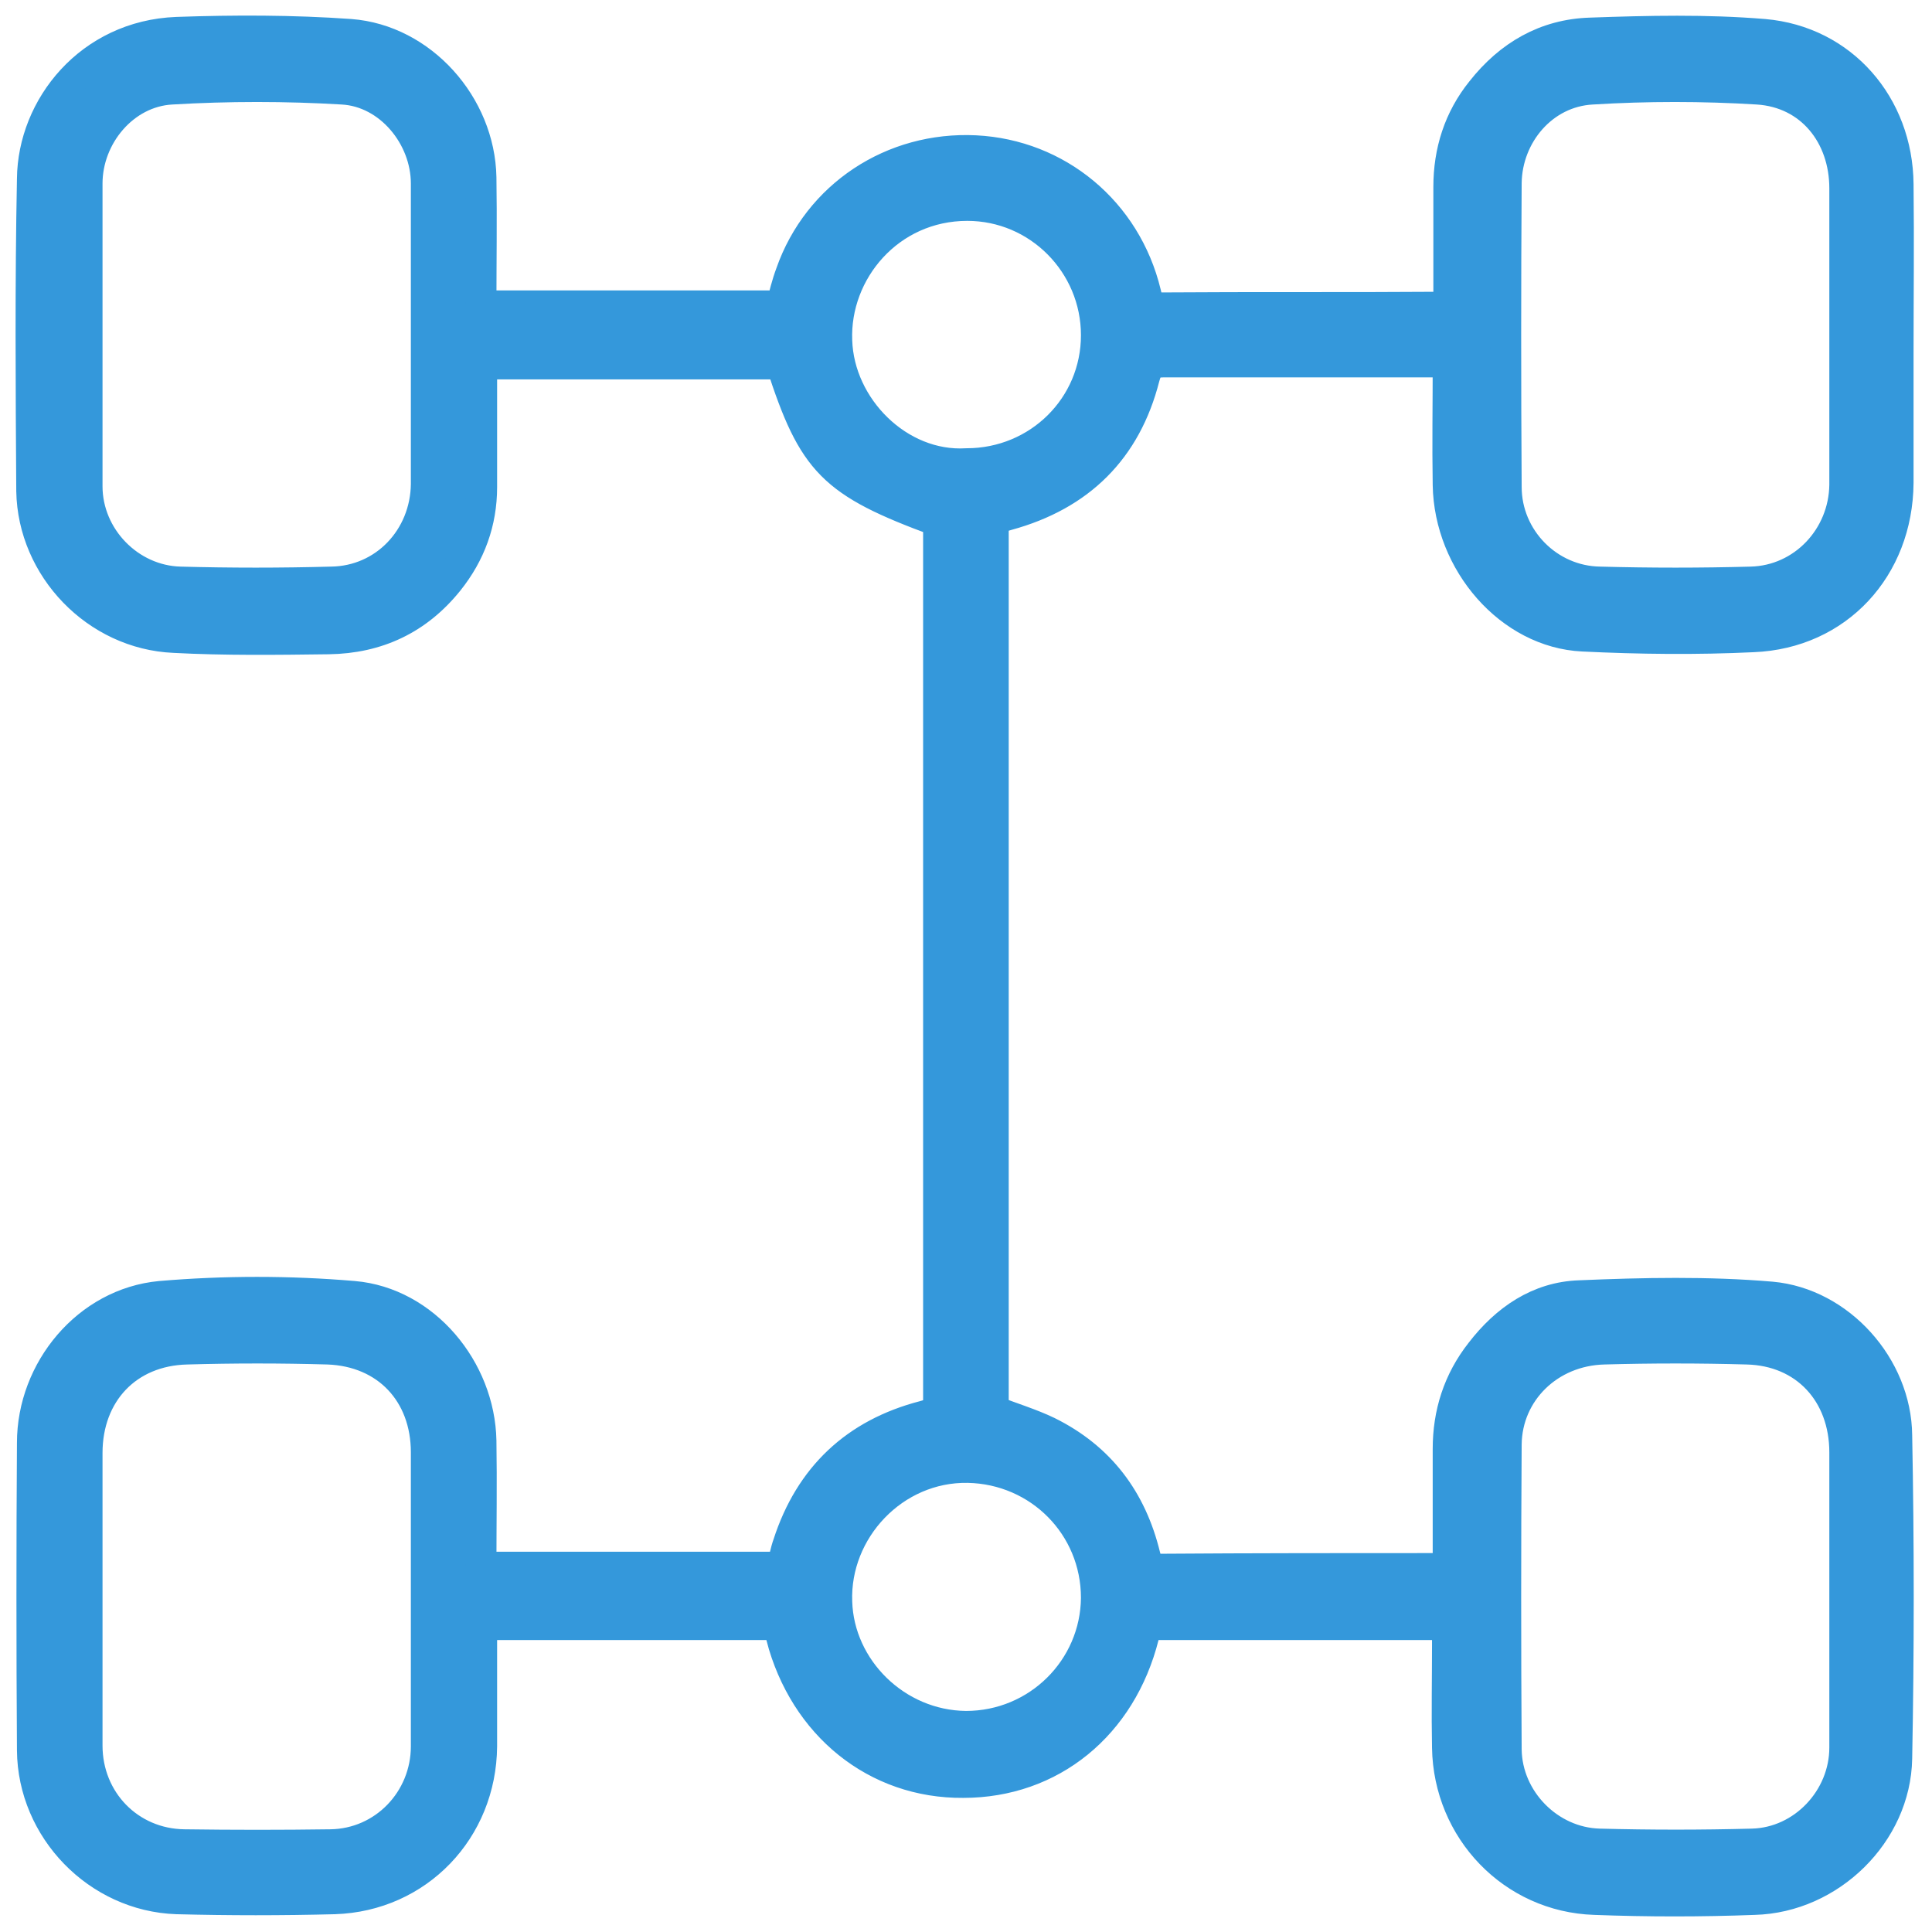 <svg width="62" height="62" viewBox="0 0 62 62" fill="none" xmlns="http://www.w3.org/2000/svg">
<mask id="path-1-outside-1" maskUnits="userSpaceOnUse" x="0" y="0" width="62" height="62" fill="black">
<rect fill="white" width="62" height="62"/>
<path d="M25.103 52.131C21.893 52.131 18.706 52.131 15.475 52.131C15.475 52.305 15.453 52.48 15.453 52.655C15.453 53.79 15.453 54.903 15.453 56.039C15.431 58.724 13.401 60.842 10.737 60.929C9.056 60.973 7.353 60.973 5.672 60.929C3.14 60.842 1.065 58.702 1.044 56.17C1.022 52.873 1.022 49.576 1.044 46.301C1.044 43.965 2.812 41.826 5.148 41.608C7.2 41.433 9.296 41.433 11.348 41.608C13.619 41.804 15.387 43.944 15.431 46.236C15.453 47.59 15.431 48.921 15.431 50.297C18.662 50.297 21.85 50.297 25.103 50.297C25.168 50.057 25.212 49.795 25.299 49.554C25.998 47.393 27.461 46.018 29.644 45.45C29.971 45.363 30.124 45.275 30.124 44.904C30.124 35.604 30.124 26.303 30.124 17.024C30.124 16.915 30.102 16.806 30.102 16.719C26.718 15.474 26.107 14.841 25.081 11.675C21.893 11.675 18.706 11.675 15.453 11.675C15.453 13.007 15.453 14.317 15.453 15.627C15.453 16.762 15.082 17.767 14.383 18.64C13.401 19.863 12.113 20.474 10.541 20.496C8.881 20.517 7.222 20.539 5.585 20.452C3.096 20.343 1.065 18.225 1.022 15.758C1 12.418 0.978 9.077 1.044 5.737C1.065 3.445 2.878 1.152 5.672 1.043C7.528 0.978 9.384 0.978 11.239 1.109C13.532 1.283 15.387 3.379 15.431 5.693C15.453 7.047 15.431 8.422 15.431 9.82C18.662 9.82 21.85 9.82 25.081 9.82C25.168 9.492 25.256 9.121 25.387 8.772C26.26 6.283 28.64 4.711 31.303 4.842C33.923 4.973 36.128 6.785 36.761 9.405C36.827 9.689 36.87 9.885 37.242 9.885C40.233 9.863 43.245 9.885 46.236 9.863C46.302 9.863 46.367 9.841 46.498 9.82C46.498 8.531 46.498 7.265 46.498 5.999C46.498 4.864 46.826 3.816 47.547 2.921C48.442 1.785 49.599 1.109 51.04 1.065C52.895 0.999 54.751 0.956 56.607 1.109C59.118 1.327 60.886 3.379 60.908 5.912C60.93 7.746 60.908 9.579 60.908 11.413C60.908 12.767 60.908 14.142 60.908 15.496C60.886 18.225 58.965 20.321 56.258 20.43C54.446 20.517 52.612 20.496 50.8 20.408C48.463 20.299 46.52 18.05 46.477 15.562C46.455 14.273 46.477 12.985 46.477 11.632C46.28 11.632 46.105 11.61 45.931 11.61C43.071 11.61 40.211 11.61 37.373 11.61C36.98 11.61 36.827 11.697 36.718 12.112C36.128 14.426 34.644 15.889 32.329 16.522C32.198 16.566 32.045 16.61 31.915 16.631C31.893 16.631 31.893 16.653 31.871 16.697C31.871 26.216 31.871 35.756 31.871 45.275C32.482 45.515 33.072 45.69 33.617 45.952C35.299 46.782 36.303 48.135 36.739 49.926C36.805 50.166 36.827 50.362 37.154 50.362C40.211 50.34 43.267 50.34 46.324 50.34C46.346 50.34 46.389 50.319 46.477 50.275C46.477 49.03 46.477 47.764 46.477 46.498C46.477 45.363 46.804 44.315 47.525 43.398C48.332 42.35 49.38 41.629 50.69 41.586C52.743 41.498 54.817 41.455 56.847 41.629C59.03 41.826 60.842 43.856 60.864 46.061C60.93 49.511 60.93 52.982 60.864 56.432C60.821 58.833 58.725 60.885 56.301 60.951C54.598 61.016 52.874 61.016 51.171 60.951C48.551 60.864 46.498 58.724 46.455 56.082C46.433 54.969 46.455 53.855 46.455 52.764C46.455 52.567 46.455 52.371 46.455 52.153C46.236 52.131 46.084 52.131 45.909 52.131C43.027 52.131 40.167 52.131 37.285 52.131C37.002 52.131 36.805 52.109 36.696 52.502C35.975 55.362 33.727 57.196 30.91 57.196C28.116 57.218 25.823 55.362 25.081 52.524C25.168 52.393 25.146 52.305 25.103 52.131ZM13.685 51.279C13.685 50.493 13.685 49.707 13.685 48.943C13.685 48.157 13.685 47.371 13.685 46.607C13.685 44.708 12.418 43.354 10.519 43.288C9.012 43.245 7.506 43.245 6 43.288C4.078 43.332 2.79 44.708 2.79 46.629C2.79 49.751 2.79 52.873 2.79 56.017C2.79 57.785 4.144 59.182 5.912 59.204C7.484 59.226 9.034 59.226 10.606 59.204C12.331 59.182 13.685 57.763 13.685 56.039C13.685 54.445 13.685 52.851 13.685 51.279ZM13.685 10.737C13.685 9.929 13.685 9.143 13.685 8.335C13.685 7.527 13.685 6.698 13.685 5.89C13.685 4.383 12.506 2.942 10.999 2.855C9.165 2.746 7.331 2.746 5.497 2.855C3.969 2.942 2.79 4.362 2.79 5.89C2.79 9.121 2.79 12.352 2.79 15.605C2.79 17.243 4.144 18.64 5.781 18.683C7.397 18.727 9.012 18.727 10.628 18.683C12.353 18.662 13.663 17.264 13.685 15.54C13.685 13.946 13.685 12.352 13.685 10.737ZM59.205 51.236C59.205 49.685 59.205 48.135 59.205 46.607C59.205 44.708 57.939 43.332 56.061 43.288C54.533 43.245 53.005 43.245 51.476 43.288C49.708 43.332 48.354 44.664 48.332 46.345C48.311 49.62 48.311 52.895 48.332 56.148C48.354 57.763 49.708 59.139 51.324 59.182C52.961 59.226 54.598 59.226 56.236 59.182C57.873 59.139 59.205 57.72 59.205 56.082C59.205 54.467 59.205 52.851 59.205 51.236ZM59.205 10.78C59.205 9.208 59.205 7.615 59.205 6.043C59.205 4.34 58.113 2.964 56.41 2.855C54.642 2.746 52.852 2.746 51.083 2.855C49.511 2.942 48.354 4.318 48.332 5.868C48.311 9.121 48.311 12.374 48.332 15.627C48.332 17.286 49.686 18.662 51.345 18.683C52.961 18.727 54.577 18.727 56.192 18.683C57.873 18.64 59.183 17.243 59.205 15.562C59.205 13.99 59.205 12.374 59.205 10.78ZM30.998 55.406C33.312 55.406 35.168 53.55 35.189 51.279C35.189 48.965 33.355 47.131 31.063 47.087C28.683 47.044 26.762 49.096 26.849 51.41C26.915 53.55 28.749 55.384 30.998 55.406ZM31.019 14.885C33.334 14.885 35.189 13.051 35.189 10.758C35.189 8.466 33.334 6.588 31.041 6.588C28.53 6.588 26.762 8.706 26.849 10.933C26.915 13.073 28.836 15.016 31.019 14.885Z"/>
</mask>
<path d="M25.103 52.131C21.893 52.131 18.706 52.131 15.475 52.131C15.475 52.305 15.453 52.48 15.453 52.655C15.453 53.79 15.453 54.903 15.453 56.039C15.431 58.724 13.401 60.842 10.737 60.929C9.056 60.973 7.353 60.973 5.672 60.929C3.14 60.842 1.065 58.702 1.044 56.17C1.022 52.873 1.022 49.576 1.044 46.301C1.044 43.965 2.812 41.826 5.148 41.608C7.2 41.433 9.296 41.433 11.348 41.608C13.619 41.804 15.387 43.944 15.431 46.236C15.453 47.59 15.431 48.921 15.431 50.297C18.662 50.297 21.85 50.297 25.103 50.297C25.168 50.057 25.212 49.795 25.299 49.554C25.998 47.393 27.461 46.018 29.644 45.45C29.971 45.363 30.124 45.275 30.124 44.904C30.124 35.604 30.124 26.303 30.124 17.024C30.124 16.915 30.102 16.806 30.102 16.719C26.718 15.474 26.107 14.841 25.081 11.675C21.893 11.675 18.706 11.675 15.453 11.675C15.453 13.007 15.453 14.317 15.453 15.627C15.453 16.762 15.082 17.767 14.383 18.64C13.401 19.863 12.113 20.474 10.541 20.496C8.881 20.517 7.222 20.539 5.585 20.452C3.096 20.343 1.065 18.225 1.022 15.758C1 12.418 0.978 9.077 1.044 5.737C1.065 3.445 2.878 1.152 5.672 1.043C7.528 0.978 9.384 0.978 11.239 1.109C13.532 1.283 15.387 3.379 15.431 5.693C15.453 7.047 15.431 8.422 15.431 9.82C18.662 9.82 21.85 9.82 25.081 9.82C25.168 9.492 25.256 9.121 25.387 8.772C26.26 6.283 28.64 4.711 31.303 4.842C33.923 4.973 36.128 6.785 36.761 9.405C36.827 9.689 36.87 9.885 37.242 9.885C40.233 9.863 43.245 9.885 46.236 9.863C46.302 9.863 46.367 9.841 46.498 9.82C46.498 8.531 46.498 7.265 46.498 5.999C46.498 4.864 46.826 3.816 47.547 2.921C48.442 1.785 49.599 1.109 51.04 1.065C52.895 0.999 54.751 0.956 56.607 1.109C59.118 1.327 60.886 3.379 60.908 5.912C60.93 7.746 60.908 9.579 60.908 11.413C60.908 12.767 60.908 14.142 60.908 15.496C60.886 18.225 58.965 20.321 56.258 20.43C54.446 20.517 52.612 20.496 50.8 20.408C48.463 20.299 46.52 18.05 46.477 15.562C46.455 14.273 46.477 12.985 46.477 11.632C46.28 11.632 46.105 11.61 45.931 11.61C43.071 11.61 40.211 11.61 37.373 11.61C36.98 11.61 36.827 11.697 36.718 12.112C36.128 14.426 34.644 15.889 32.329 16.522C32.198 16.566 32.045 16.61 31.915 16.631C31.893 16.631 31.893 16.653 31.871 16.697C31.871 26.216 31.871 35.756 31.871 45.275C32.482 45.515 33.072 45.69 33.617 45.952C35.299 46.782 36.303 48.135 36.739 49.926C36.805 50.166 36.827 50.362 37.154 50.362C40.211 50.34 43.267 50.34 46.324 50.34C46.346 50.34 46.389 50.319 46.477 50.275C46.477 49.03 46.477 47.764 46.477 46.498C46.477 45.363 46.804 44.315 47.525 43.398C48.332 42.35 49.38 41.629 50.69 41.586C52.743 41.498 54.817 41.455 56.847 41.629C59.03 41.826 60.842 43.856 60.864 46.061C60.93 49.511 60.93 52.982 60.864 56.432C60.821 58.833 58.725 60.885 56.301 60.951C54.598 61.016 52.874 61.016 51.171 60.951C48.551 60.864 46.498 58.724 46.455 56.082C46.433 54.969 46.455 53.855 46.455 52.764C46.455 52.567 46.455 52.371 46.455 52.153C46.236 52.131 46.084 52.131 45.909 52.131C43.027 52.131 40.167 52.131 37.285 52.131C37.002 52.131 36.805 52.109 36.696 52.502C35.975 55.362 33.727 57.196 30.91 57.196C28.116 57.218 25.823 55.362 25.081 52.524C25.168 52.393 25.146 52.305 25.103 52.131ZM13.685 51.279C13.685 50.493 13.685 49.707 13.685 48.943C13.685 48.157 13.685 47.371 13.685 46.607C13.685 44.708 12.418 43.354 10.519 43.288C9.012 43.245 7.506 43.245 6 43.288C4.078 43.332 2.79 44.708 2.79 46.629C2.79 49.751 2.79 52.873 2.79 56.017C2.79 57.785 4.144 59.182 5.912 59.204C7.484 59.226 9.034 59.226 10.606 59.204C12.331 59.182 13.685 57.763 13.685 56.039C13.685 54.445 13.685 52.851 13.685 51.279ZM13.685 10.737C13.685 9.929 13.685 9.143 13.685 8.335C13.685 7.527 13.685 6.698 13.685 5.89C13.685 4.383 12.506 2.942 10.999 2.855C9.165 2.746 7.331 2.746 5.497 2.855C3.969 2.942 2.79 4.362 2.79 5.89C2.79 9.121 2.79 12.352 2.79 15.605C2.79 17.243 4.144 18.64 5.781 18.683C7.397 18.727 9.012 18.727 10.628 18.683C12.353 18.662 13.663 17.264 13.685 15.54C13.685 13.946 13.685 12.352 13.685 10.737ZM59.205 51.236C59.205 49.685 59.205 48.135 59.205 46.607C59.205 44.708 57.939 43.332 56.061 43.288C54.533 43.245 53.005 43.245 51.476 43.288C49.708 43.332 48.354 44.664 48.332 46.345C48.311 49.62 48.311 52.895 48.332 56.148C48.354 57.763 49.708 59.139 51.324 59.182C52.961 59.226 54.598 59.226 56.236 59.182C57.873 59.139 59.205 57.72 59.205 56.082C59.205 54.467 59.205 52.851 59.205 51.236ZM59.205 10.78C59.205 9.208 59.205 7.615 59.205 6.043C59.205 4.34 58.113 2.964 56.41 2.855C54.642 2.746 52.852 2.746 51.083 2.855C49.511 2.942 48.354 4.318 48.332 5.868C48.311 9.121 48.311 12.374 48.332 15.627C48.332 17.286 49.686 18.662 51.345 18.683C52.961 18.727 54.577 18.727 56.192 18.683C57.873 18.64 59.183 17.243 59.205 15.562C59.205 13.99 59.205 12.374 59.205 10.78ZM30.998 55.406C33.312 55.406 35.168 53.55 35.189 51.279C35.189 48.965 33.355 47.131 31.063 47.087C28.683 47.044 26.762 49.096 26.849 51.41C26.915 53.55 28.749 55.384 30.998 55.406ZM31.019 14.885C33.334 14.885 35.189 13.051 35.189 10.758C35.189 8.466 33.334 6.588 31.041 6.588C28.53 6.588 26.762 8.706 26.849 10.933C26.915 13.073 28.836 15.016 31.019 14.885Z" fill="#3498db"/>
<path d="M25.103 52.131C21.893 52.131 18.706 52.131 15.475 52.131C15.475 52.305 15.453 52.48 15.453 52.655C15.453 53.79 15.453 54.903 15.453 56.039C15.431 58.724 13.401 60.842 10.737 60.929C9.056 60.973 7.353 60.973 5.672 60.929C3.14 60.842 1.065 58.702 1.044 56.17C1.022 52.873 1.022 49.576 1.044 46.301C1.044 43.965 2.812 41.826 5.148 41.608C7.2 41.433 9.296 41.433 11.348 41.608C13.619 41.804 15.387 43.944 15.431 46.236C15.453 47.59 15.431 48.921 15.431 50.297C18.662 50.297 21.85 50.297 25.103 50.297C25.168 50.057 25.212 49.795 25.299 49.554C25.998 47.393 27.461 46.018 29.644 45.45C29.971 45.363 30.124 45.275 30.124 44.904C30.124 35.604 30.124 26.303 30.124 17.024C30.124 16.915 30.102 16.806 30.102 16.719C26.718 15.474 26.107 14.841 25.081 11.675C21.893 11.675 18.706 11.675 15.453 11.675C15.453 13.007 15.453 14.317 15.453 15.627C15.453 16.762 15.082 17.767 14.383 18.64C13.401 19.863 12.113 20.474 10.541 20.496C8.881 20.517 7.222 20.539 5.585 20.452C3.096 20.343 1.065 18.225 1.022 15.758C1 12.418 0.978 9.077 1.044 5.737C1.065 3.445 2.878 1.152 5.672 1.043C7.528 0.978 9.384 0.978 11.239 1.109C13.532 1.283 15.387 3.379 15.431 5.693C15.453 7.047 15.431 8.422 15.431 9.82C18.662 9.82 21.85 9.82 25.081 9.82C25.168 9.492 25.256 9.121 25.387 8.772C26.26 6.283 28.64 4.711 31.303 4.842C33.923 4.973 36.128 6.785 36.761 9.405C36.827 9.689 36.87 9.885 37.242 9.885C40.233 9.863 43.245 9.885 46.236 9.863C46.302 9.863 46.367 9.841 46.498 9.82C46.498 8.531 46.498 7.265 46.498 5.999C46.498 4.864 46.826 3.816 47.547 2.921C48.442 1.785 49.599 1.109 51.04 1.065C52.895 0.999 54.751 0.956 56.607 1.109C59.118 1.327 60.886 3.379 60.908 5.912C60.93 7.746 60.908 9.579 60.908 11.413C60.908 12.767 60.908 14.142 60.908 15.496C60.886 18.225 58.965 20.321 56.258 20.43C54.446 20.517 52.612 20.496 50.8 20.408C48.463 20.299 46.52 18.05 46.477 15.562C46.455 14.273 46.477 12.985 46.477 11.632C46.28 11.632 46.105 11.61 45.931 11.61C43.071 11.61 40.211 11.61 37.373 11.61C36.98 11.61 36.827 11.697 36.718 12.112C36.128 14.426 34.644 15.889 32.329 16.522C32.198 16.566 32.045 16.61 31.915 16.631C31.893 16.631 31.893 16.653 31.871 16.697C31.871 26.216 31.871 35.756 31.871 45.275C32.482 45.515 33.072 45.69 33.617 45.952C35.299 46.782 36.303 48.135 36.739 49.926C36.805 50.166 36.827 50.362 37.154 50.362C40.211 50.34 43.267 50.34 46.324 50.34C46.346 50.34 46.389 50.319 46.477 50.275C46.477 49.03 46.477 47.764 46.477 46.498C46.477 45.363 46.804 44.315 47.525 43.398C48.332 42.35 49.38 41.629 50.69 41.586C52.743 41.498 54.817 41.455 56.847 41.629C59.03 41.826 60.842 43.856 60.864 46.061C60.93 49.511 60.93 52.982 60.864 56.432C60.821 58.833 58.725 60.885 56.301 60.951C54.598 61.016 52.874 61.016 51.171 60.951C48.551 60.864 46.498 58.724 46.455 56.082C46.433 54.969 46.455 53.855 46.455 52.764C46.455 52.567 46.455 52.371 46.455 52.153C46.236 52.131 46.084 52.131 45.909 52.131C43.027 52.131 40.167 52.131 37.285 52.131C37.002 52.131 36.805 52.109 36.696 52.502C35.975 55.362 33.727 57.196 30.91 57.196C28.116 57.218 25.823 55.362 25.081 52.524C25.168 52.393 25.146 52.305 25.103 52.131ZM13.685 51.279C13.685 50.493 13.685 49.707 13.685 48.943C13.685 48.157 13.685 47.371 13.685 46.607C13.685 44.708 12.418 43.354 10.519 43.288C9.012 43.245 7.506 43.245 6 43.288C4.078 43.332 2.79 44.708 2.79 46.629C2.79 49.751 2.79 52.873 2.79 56.017C2.79 57.785 4.144 59.182 5.912 59.204C7.484 59.226 9.034 59.226 10.606 59.204C12.331 59.182 13.685 57.763 13.685 56.039C13.685 54.445 13.685 52.851 13.685 51.279ZM13.685 10.737C13.685 9.929 13.685 9.143 13.685 8.335C13.685 7.527 13.685 6.698 13.685 5.89C13.685 4.383 12.506 2.942 10.999 2.855C9.165 2.746 7.331 2.746 5.497 2.855C3.969 2.942 2.79 4.362 2.79 5.89C2.79 9.121 2.79 12.352 2.79 15.605C2.79 17.243 4.144 18.64 5.781 18.683C7.397 18.727 9.012 18.727 10.628 18.683C12.353 18.662 13.663 17.264 13.685 15.54C13.685 13.946 13.685 12.352 13.685 10.737ZM59.205 51.236C59.205 49.685 59.205 48.135 59.205 46.607C59.205 44.708 57.939 43.332 56.061 43.288C54.533 43.245 53.005 43.245 51.476 43.288C49.708 43.332 48.354 44.664 48.332 46.345C48.311 49.62 48.311 52.895 48.332 56.148C48.354 57.763 49.708 59.139 51.324 59.182C52.961 59.226 54.598 59.226 56.236 59.182C57.873 59.139 59.205 57.72 59.205 56.082C59.205 54.467 59.205 52.851 59.205 51.236ZM59.205 10.78C59.205 9.208 59.205 7.615 59.205 6.043C59.205 4.34 58.113 2.964 56.41 2.855C54.642 2.746 52.852 2.746 51.083 2.855C49.511 2.942 48.354 4.318 48.332 5.868C48.311 9.121 48.311 12.374 48.332 15.627C48.332 17.286 49.686 18.662 51.345 18.683C52.961 18.727 54.577 18.727 56.192 18.683C57.873 18.64 59.183 17.243 59.205 15.562C59.205 13.99 59.205 12.374 59.205 10.78ZM30.998 55.406C33.312 55.406 35.168 53.55 35.189 51.279C35.189 48.965 33.355 47.131 31.063 47.087C28.683 47.044 26.762 49.096 26.849 51.41C26.915 53.55 28.749 55.384 30.998 55.406ZM31.019 14.885C33.334 14.885 35.189 13.051 35.189 10.758C35.189 8.466 33.334 6.588 31.041 6.588C28.53 6.588 26.762 8.706 26.849 10.933C26.915 13.073 28.836 15.016 31.019 14.885Z" stroke="#3498db" mask="url(#path-1-outside-1)"/>
</svg>
